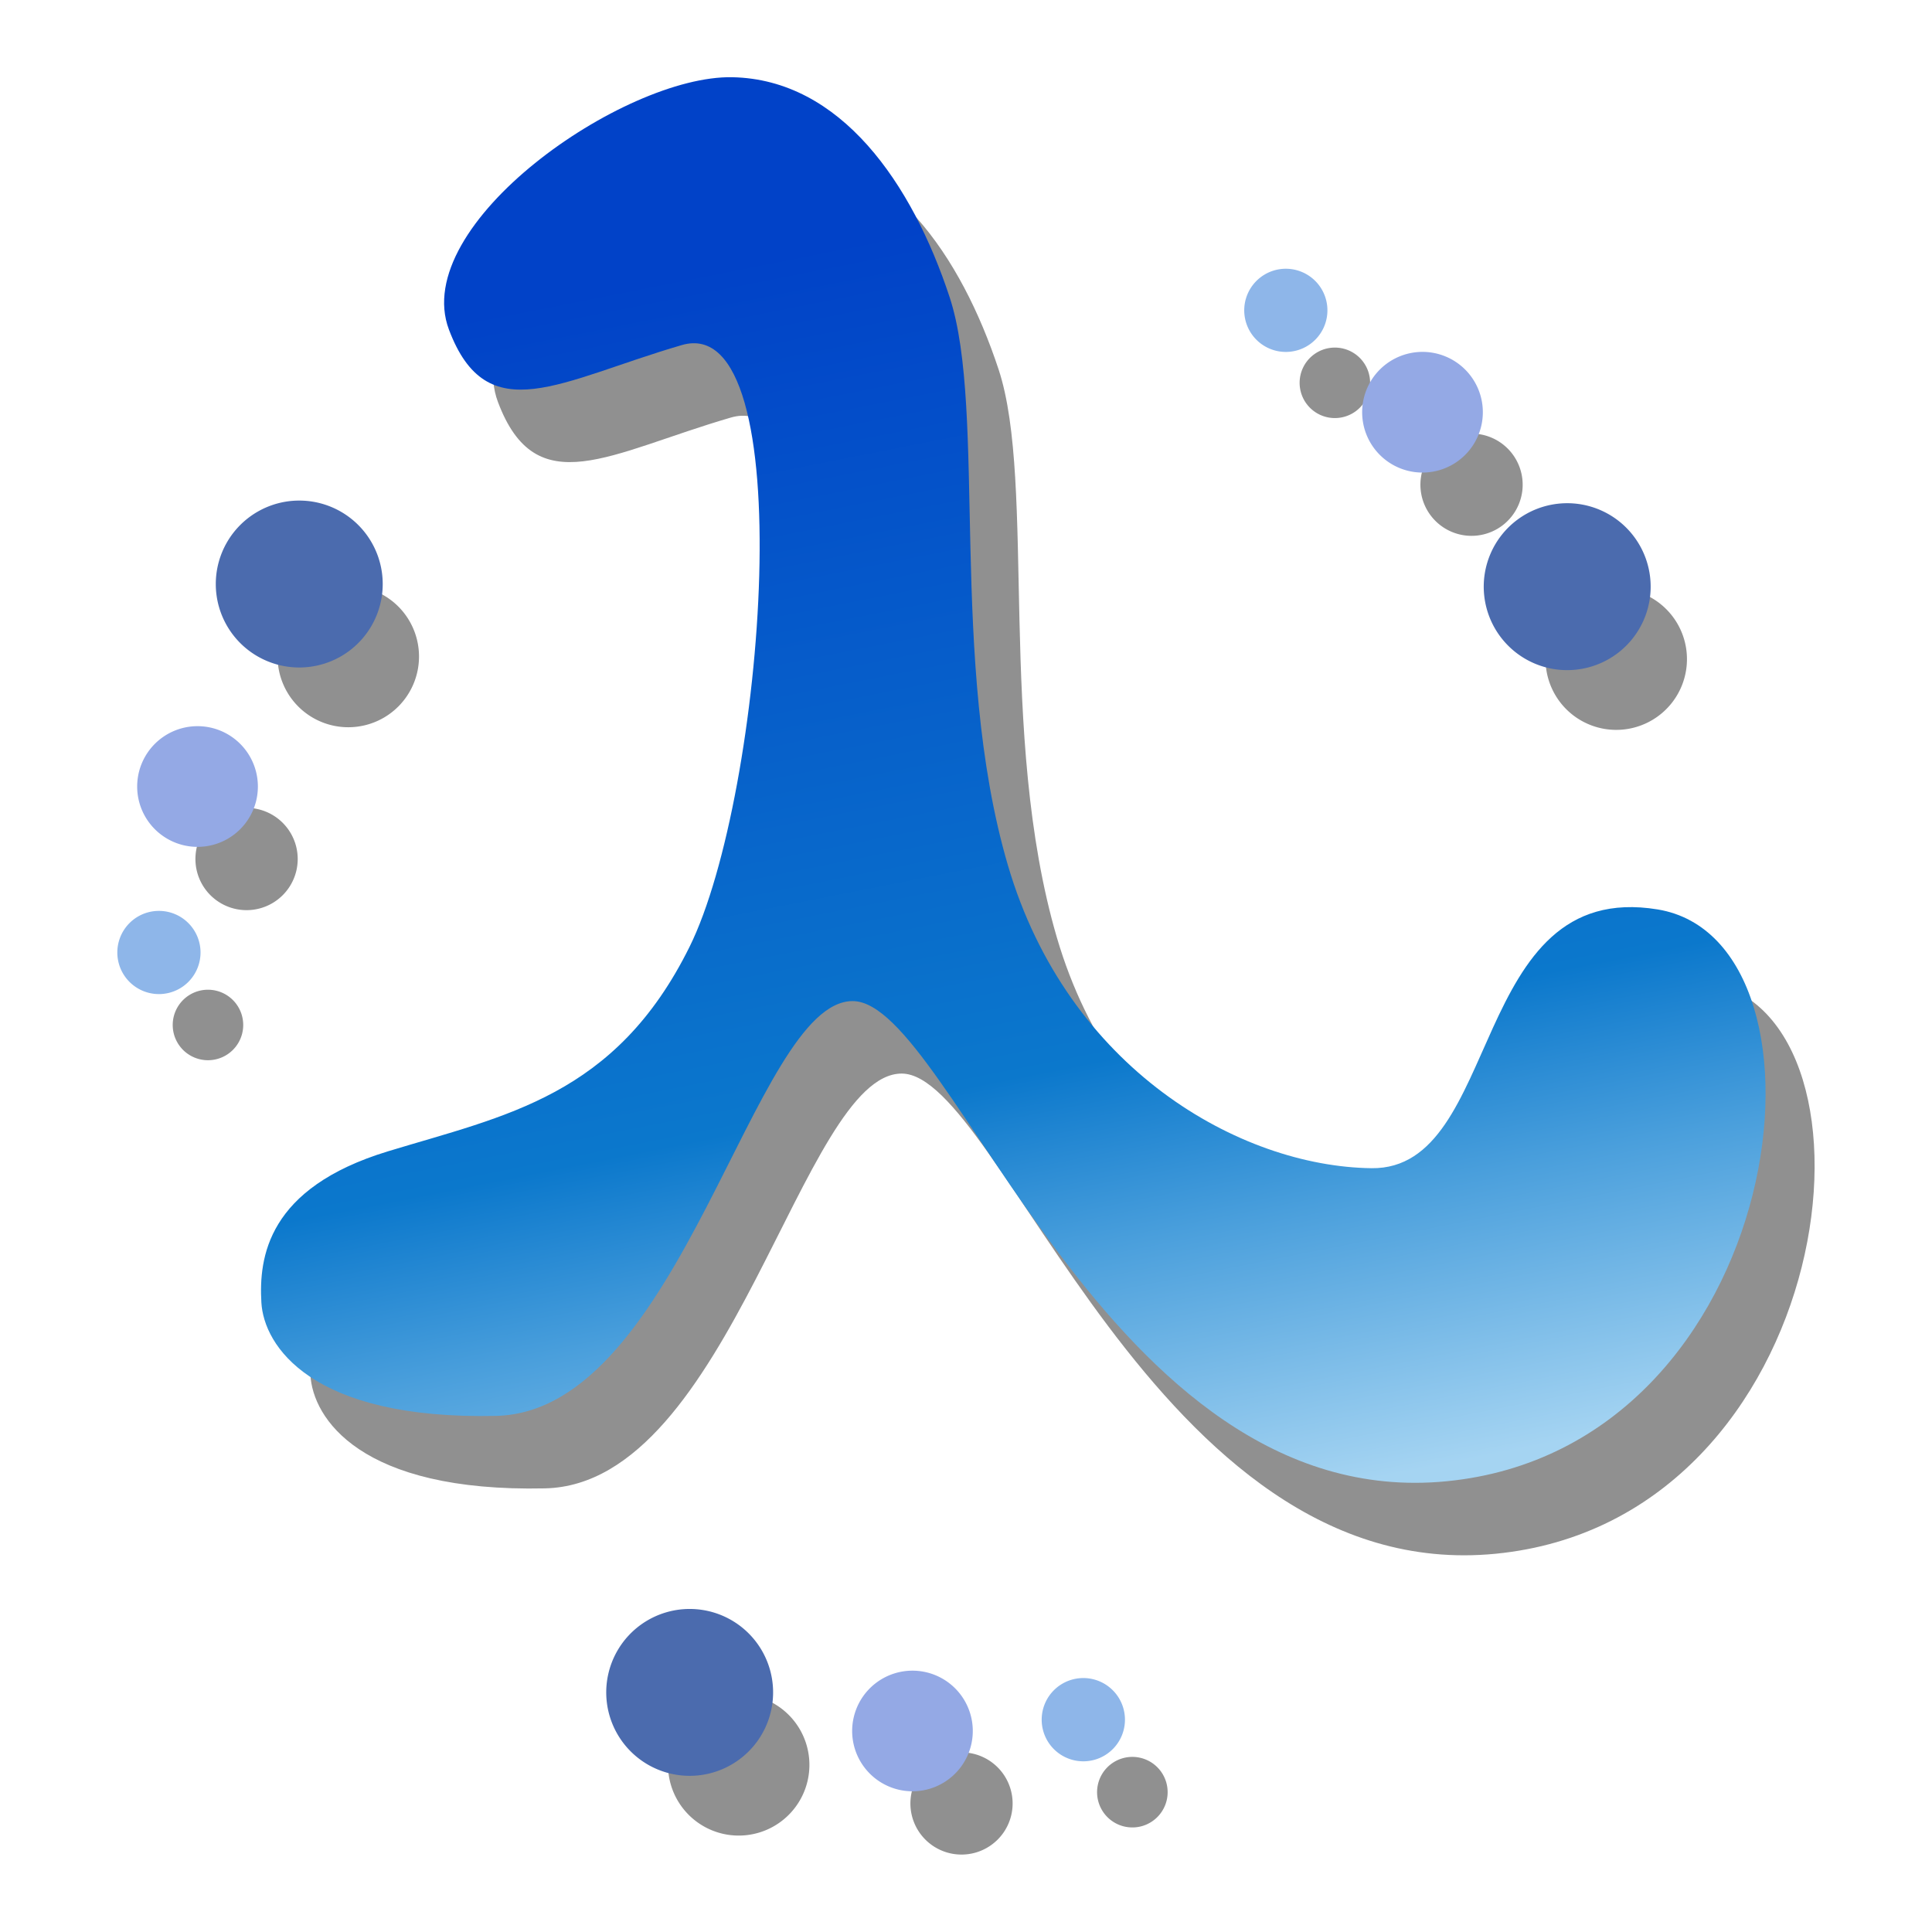 <?xml version="1.0" encoding="UTF-8" standalone="no"?>
<!-- Created with Inkscape (http://www.inkscape.org/) -->
<svg
   xmlns:dc="http://purl.org/dc/elements/1.1/"
   xmlns:cc="http://creativecommons.org/ns#"
   xmlns:rdf="http://www.w3.org/1999/02/22-rdf-syntax-ns#"
   xmlns:svg="http://www.w3.org/2000/svg"
   xmlns="http://www.w3.org/2000/svg"
   xmlns:xlink="http://www.w3.org/1999/xlink"
   xmlns:sodipodi="http://sodipodi.sourceforge.net/DTD/sodipodi-0.dtd"
   xmlns:inkscape="http://www.inkscape.org/namespaces/inkscape"
   width="740"
   height="740"
   id="svg2"
   sodipodi:version="0.32"
   inkscape:version="0.46"
   sodipodi:docname="mosh-inkscape-colour.svg"
   inkscape:output_extension="org.inkscape.output.svg.inkscape"
   version="1.0">
  <defs
     id="defs4">
    <linearGradient
       id="linearGradient3303">
      <stop
         id="stop3305"
         offset="0"
         style="stop-color:#89c6ec;stop-opacity:1;" />
      <stop
         id="stop3307"
         offset="1"
         style="stop-color:#0b78cc;stop-opacity:1;" />
    </linearGradient>
    <linearGradient
       id="linearGradient3275">
      <stop
         style="stop-color:#0142c8;stop-opacity:1;"
         offset="0"
         id="stop3277" />
      <stop
         id="stop3309"
         offset="0.648"
         style="stop-color:#0b78cc;stop-opacity:1;" />
      <stop
         style="stop-color:#4a9fdc;stop-opacity:1;"
         offset="0.788"
         id="stop3311" />
      <stop
         style="stop-color:#a5d4f2;stop-opacity:1"
         offset="1"
         id="stop3279" />
    </linearGradient>
    <linearGradient
       id="linearGradient3434">
      <stop
         style="stop-color:#89c6ec;stop-opacity:1;"
         offset="0"
         id="stop3436" />
      <stop
         id="stop3438"
         offset="0.342"
         style="stop-color:#3390d6;stop-opacity:1;" />
      <stop
         style="stop-color:#3390d6;stop-opacity:1;"
         offset="0.671"
         id="stop3241" />
      <stop
         style="stop-color:#0141c7;stop-opacity:1;"
         offset="1"
         id="stop3440" />
    </linearGradient>
    <filter
       inkscape:collect="always"
       id="filter3418">
      <feGaussianBlur
         inkscape:collect="always"
         stdDeviation="12.975"
         id="feGaussianBlur3420" />
    </filter>
    <linearGradient
       inkscape:collect="always"
       xlink:href="#linearGradient3434"
       id="linearGradient2431"
       gradientUnits="userSpaceOnUse"
       gradientTransform="translate(64.353,51.687)"
       x1="295.52"
       y1="708.882"
       x2="266.011"
       y2="233.439" />
    <linearGradient
       inkscape:collect="always"
       xlink:href="#linearGradient3275"
       id="linearGradient3297"
       x1="342.475"
       y1="253.316"
       x2="440.454"
       y2="748.075"
       gradientUnits="userSpaceOnUse" />
    <linearGradient
       inkscape:collect="always"
       xlink:href="#linearGradient3303"
       id="linearGradient3301"
       gradientUnits="userSpaceOnUse"
       x1="469.051"
       y1="724.461"
       x2="429.646"
       y2="557.723"
       gradientTransform="translate(3.9970498e-6,-3e-6)" />
  </defs>
  <sodipodi:namedview
     id="base"
     pagecolor="#ffffff"
     bordercolor="#666666"
     borderopacity="1.0"
     inkscape:pageopacity="0.0"
     inkscape:pageshadow="2"
     inkscape:zoom="0.5075444"
     inkscape:cx="289.62677"
     inkscape:cy="398.41746"
     inkscape:document-units="px"
     inkscape:current-layer="layer1"
     showgrid="false"
     inkscape:window-width="1280"
     inkscape:window-height="977"
     inkscape:window-x="0"
     inkscape:window-y="20" />
  <g
     inkscape:label="Layer 1"
     inkscape:groupmode="layer"
     id="layer1"
     transform="translate(-41.53,-156.507)">
    <g
       id="g3220"
       style="fill:#909090;fill-opacity:1;stroke:none;stroke-opacity:1;filter:url(#filter3418)"
       transform="translate(1025.567,707.44)">
      <path
         sodipodi:nodetypes="czzzzzzzzzzzzz"
         id="path3198"
         d="M -684.772,-493.592 C -726.307,-494.414 -808.477,-437.288 -793.31,-396.949 C -778.634,-357.915 -750.697,-377.423 -704.101,-391.001 C -657.761,-404.505 -672.365,-218.674 -701.127,-160.545 C -729.497,-103.209 -771.639,-95.911 -816.761,-82.154 C -862.786,-68.123 -866.14,-41.592 -865.14,-24.246 C -864.197,-7.882 -846.302,20.701 -775.278,19.147 C -704.24,17.592 -676.786,-139.703 -638.681,-139.73 C -600.604,-139.756 -541.665,56.964 -411.18,44.189 C -279.72,31.318 -256.933,-162.795 -330.354,-174.839 C -402.816,-186.725 -389.569,-75.092 -439.931,-75.724 C -490.316,-76.355 -556.328,-113.764 -579.209,-191.768 C -602.089,-269.772 -587.156,-365.75 -601.529,-409.363 C -615.902,-452.976 -643.238,-492.769 -684.772,-493.592 z"
         style="fill:#909090;fill-opacity:1;stroke:none;stroke-width:10.2;stroke-linecap:round;stroke-linejoin:round;stroke-miterlimit:4;stroke-dasharray:none;stroke-opacity:1" />
      <path
         transform="matrix(0.957,0,0,0.957,-979.127,-654.391)"
         d="M 162.572,370.867 A 28.305,28.305 0 1 1 105.962,370.867 A 28.305,28.305 0 1 1 162.572,370.867 z"
         sodipodi:ry="28.304914"
         sodipodi:rx="28.304914"
         sodipodi:cy="370.86694"
         sodipodi:cx="134.26691"
         id="path3200"
         style="fill:#909090;fill-opacity:1;fill-rule:nonzero;stroke:none;stroke-width:10.2;stroke-linecap:round;stroke-linejoin:round;stroke-miterlimit:4;stroke-dasharray:none;stroke-opacity:1"
         sodipodi:type="arc" />
      <path
         transform="matrix(0.692,0,0,0.692,-982.509,-478.552)"
         d="M 162.572,370.867 A 28.305,28.305 0 1 1 105.962,370.867 A 28.305,28.305 0 1 1 162.572,370.867 z"
         sodipodi:ry="28.304914"
         sodipodi:rx="28.304914"
         sodipodi:cy="370.86694"
         sodipodi:cx="134.26691"
         id="path3202"
         style="fill:#909090;fill-opacity:1;fill-rule:nonzero;stroke:none;stroke-width:10.2;stroke-linecap:round;stroke-linejoin:round;stroke-miterlimit:4;stroke-dasharray:none;stroke-opacity:1"
         sodipodi:type="arc" />
      <path
         transform="matrix(0.477,0,0,0.477,-968.426,-335.247)"
         d="M 162.572,370.867 A 28.305,28.305 0 1 1 105.962,370.867 A 28.305,28.305 0 1 1 162.572,370.867 z"
         sodipodi:ry="28.304914"
         sodipodi:rx="28.304914"
         sodipodi:cy="370.86694"
         sodipodi:cx="134.26691"
         id="path3204"
         style="fill:#909090;fill-opacity:1;fill-rule:nonzero;stroke:none;stroke-width:10.2;stroke-linecap:round;stroke-linejoin:round;stroke-miterlimit:4;stroke-dasharray:none;stroke-opacity:1"
         sodipodi:type="arc" />
      <path
         transform="matrix(-0.383,0.877,-0.877,-0.383,11.694,-274.17)"
         d="M 162.572,370.867 A 28.305,28.305 0 1 1 105.962,370.867 A 28.305,28.305 0 1 1 162.572,370.867 z"
         sodipodi:ry="28.304914"
         sodipodi:rx="28.304914"
         sodipodi:cy="370.86694"
         sodipodi:cx="134.26691"
         id="path3206"
         style="fill:#909090;fill-opacity:1;fill-rule:nonzero;stroke:none;stroke-width:10.2;stroke-linecap:round;stroke-linejoin:round;stroke-miterlimit:4;stroke-dasharray:none;stroke-opacity:1"
         sodipodi:type="arc" />
      <path
         transform="matrix(-0.277,0.634,-0.634,-0.277,-148.082,-347.671)"
         d="M 162.572,370.867 A 28.305,28.305 0 1 1 105.962,370.867 A 28.305,28.305 0 1 1 162.572,370.867 z"
         sodipodi:ry="28.304914"
         sodipodi:rx="28.304914"
         sodipodi:cy="370.86694"
         sodipodi:cx="134.26691"
         id="path3208"
         style="fill:#909090;fill-opacity:1;fill-rule:nonzero;stroke:none;stroke-width:10.2;stroke-linecap:round;stroke-linejoin:round;stroke-miterlimit:4;stroke-dasharray:none;stroke-opacity:1"
         sodipodi:type="arc" />
      <path
         transform="matrix(-0.191,0.437,-0.437,-0.191,-285.038,-392.141)"
         d="M 162.572,370.867 A 28.305,28.305 0 1 1 105.962,370.867 A 28.305,28.305 0 1 1 162.572,370.867 z"
         sodipodi:ry="28.304914"
         sodipodi:rx="28.304914"
         sodipodi:cy="370.86694"
         sodipodi:cx="134.26691"
         id="path3210"
         style="fill:#909090;fill-opacity:1;fill-rule:nonzero;stroke:none;stroke-width:10.2;stroke-linecap:round;stroke-linejoin:round;stroke-miterlimit:4;stroke-dasharray:none;stroke-opacity:1"
         sodipodi:type="arc" />
      <path
         transform="matrix(-0.276,-0.916,0.916,-0.276,-1003.75,350.404)"
         d="M 162.572,370.867 A 28.305,28.305 0 1 1 105.962,370.867 A 28.305,28.305 0 1 1 162.572,370.867 z"
         sodipodi:ry="28.304914"
         sodipodi:rx="28.304914"
         sodipodi:cy="370.86694"
         sodipodi:cx="134.26691"
         id="path3212"
         style="fill:#909090;fill-opacity:1;fill-rule:nonzero;stroke:none;stroke-width:10.2;stroke-linecap:round;stroke-linejoin:round;stroke-miterlimit:4;stroke-dasharray:none;stroke-opacity:1"
         sodipodi:type="arc" />
      <path
         transform="matrix(-0.2,-0.662,0.662,-0.2,-834.417,302.893)"
         d="M 162.572,370.867 A 28.305,28.305 0 1 1 105.962,370.867 A 28.305,28.305 0 1 1 162.572,370.867 z"
         sodipodi:ry="28.304914"
         sodipodi:rx="28.304914"
         sodipodi:cy="370.86694"
         sodipodi:cx="134.26691"
         id="path3214"
         style="fill:#909090;fill-opacity:1;fill-rule:nonzero;stroke:none;stroke-width:10.2;stroke-linecap:round;stroke-linejoin:round;stroke-miterlimit:4;stroke-dasharray:none;stroke-opacity:1"
         sodipodi:type="arc" />
      <path
         transform="matrix(-0.138,-0.457,0.457,-0.138,-701.275,248.049)"
         d="M 162.572,370.867 A 28.305,28.305 0 1 1 105.962,370.867 A 28.305,28.305 0 1 1 162.572,370.867 z"
         sodipodi:ry="28.304914"
         sodipodi:rx="28.304914"
         sodipodi:cy="370.86694"
         sodipodi:cx="134.26691"
         id="path3216"
         style="fill:#909090;fill-opacity:1;fill-rule:nonzero;stroke:none;stroke-width:10.2;stroke-linecap:round;stroke-linejoin:round;stroke-miterlimit:4;stroke-dasharray:none;stroke-opacity:1"
         sodipodi:type="arc" />
    </g>
    <path
       style="fill:url(#linearGradient3297);fill-opacity:1;stroke:none;stroke-width:10.2;stroke-linecap:round;stroke-linejoin:round;stroke-miterlimit:4;stroke-dasharray:none;stroke-opacity:1"
       d="M 322.012,186.085 C 280.477,185.262 198.307,242.389 213.474,282.728 C 228.15,321.761 256.087,302.253 302.683,288.675 C 349.023,275.171 334.419,461.002 305.657,519.131 C 277.287,576.468 235.145,583.766 190.023,597.522 C 143.998,611.553 140.644,638.084 141.644,655.43 C 142.587,671.794 160.482,700.377 231.506,698.823 C 302.544,697.268 329.997,539.974 368.103,539.947 C 406.18,539.92 465.119,736.64 595.604,723.865 C 727.064,710.994 749.851,516.882 676.43,504.838 C 603.968,492.951 617.215,604.584 566.853,603.953 C 516.468,603.321 450.456,565.913 427.575,487.908 C 404.695,409.904 419.627,313.927 405.255,270.313 C 390.882,226.7 363.546,186.907 322.012,186.085 z"
       id="path2817"
       sodipodi:nodetypes="czzzzzzzzzzzzz" />
    <path
       sodipodi:type="arc"
       style="fill:#4b6bae;fill-opacity:1;fill-rule:nonzero;stroke:#4b6bae;stroke-width:10.2;stroke-linecap:round;stroke-linejoin:round;stroke-miterlimit:4;stroke-dasharray:none;stroke-opacity:1"
       id="path3607"
       sodipodi:cx="134.26691"
       sodipodi:cy="370.86694"
       sodipodi:rx="28.304914"
       sodipodi:ry="28.304914"
       d="M 162.572,370.867 A 28.305,28.305 0 1 1 105.962,370.867 A 28.305,28.305 0 1 1 162.572,370.867 z"
       transform="matrix(0.957,0,0,0.957,27.657,25.285)" />
    <path
       sodipodi:type="arc"
       style="fill:#94a9e5;fill-opacity:1;fill-rule:nonzero;stroke:#94a9e5;stroke-width:10.2;stroke-linecap:round;stroke-linejoin:round;stroke-miterlimit:4;stroke-dasharray:none;stroke-opacity:1"
       id="path3607-9"
       sodipodi:cx="134.26691"
       sodipodi:cy="370.86694"
       sodipodi:rx="28.304914"
       sodipodi:ry="28.304914"
       d="M 162.572,370.867 A 28.305,28.305 0 1 1 105.962,370.867 A 28.305,28.305 0 1 1 162.572,370.867 z"
       transform="matrix(0.692,0,0,0.692,24.275,201.124)" />
    <path
       sodipodi:type="arc"
       style="fill:#8eb6e9;fill-opacity:1;fill-rule:nonzero;stroke:#8eb6e9;stroke-width:10.2;stroke-linecap:round;stroke-linejoin:round;stroke-miterlimit:4;stroke-dasharray:none;stroke-opacity:1"
       id="path3607-9-0"
       sodipodi:cx="134.26691"
       sodipodi:cy="370.86694"
       sodipodi:rx="28.304914"
       sodipodi:ry="28.304914"
       d="M 162.572,370.867 A 28.305,28.305 0 1 1 105.962,370.867 A 28.305,28.305 0 1 1 162.572,370.867 z"
       transform="matrix(0.477,0,0,0.477,38.358,344.429)" />
    <path
       sodipodi:type="arc"
       style="fill:#4b6bae;fill-opacity:1;fill-rule:nonzero;stroke:#4b6bae;stroke-width:10.2;stroke-linecap:round;stroke-linejoin:round;stroke-miterlimit:4;stroke-dasharray:none;stroke-opacity:1"
       id="path3607-6"
       sodipodi:cx="134.26691"
       sodipodi:cy="370.86694"
       sodipodi:rx="28.304914"
       sodipodi:ry="28.304914"
       d="M 162.572,370.867 A 28.305,28.305 0 1 1 105.962,370.867 A 28.305,28.305 0 1 1 162.572,370.867 z"
       transform="matrix(-0.383,0.877,-0.877,-0.383,1018.478,405.506)" />
    <path
       sodipodi:type="arc"
       style="fill:#94a9e5;fill-opacity:1;fill-rule:nonzero;stroke:#94a9e5;stroke-width:10.2;stroke-linecap:round;stroke-linejoin:round;stroke-miterlimit:4;stroke-dasharray:none;stroke-opacity:1"
       id="path3607-9-1"
       sodipodi:cx="134.26691"
       sodipodi:cy="370.86694"
       sodipodi:rx="28.304914"
       sodipodi:ry="28.304914"
       d="M 162.572,370.867 A 28.305,28.305 0 1 1 105.962,370.867 A 28.305,28.305 0 1 1 162.572,370.867 z"
       transform="matrix(-0.277,0.634,-0.634,-0.277,858.702,332.005)" />
    <path
       sodipodi:type="arc"
       style="fill:#8eb6e9;fill-opacity:1;fill-rule:nonzero;stroke:#8eb6e9;stroke-width:10.2;stroke-linecap:round;stroke-linejoin:round;stroke-miterlimit:4;stroke-dasharray:none;stroke-opacity:1"
       id="path3607-9-0-2"
       sodipodi:cx="134.26691"
       sodipodi:cy="370.86694"
       sodipodi:rx="28.304914"
       sodipodi:ry="28.304914"
       d="M 162.572,370.867 A 28.305,28.305 0 1 1 105.962,370.867 A 28.305,28.305 0 1 1 162.572,370.867 z"
       transform="matrix(-0.191,0.437,-0.437,-0.191,721.746,287.535)" />
    <path
       sodipodi:type="arc"
       style="fill:#4b6bae;fill-opacity:1;fill-rule:nonzero;stroke:#4b6bae;stroke-width:10.2;stroke-linecap:round;stroke-linejoin:round;stroke-miterlimit:4;stroke-dasharray:none;stroke-opacity:1"
       id="path3607-1"
       sodipodi:cx="134.26691"
       sodipodi:cy="370.86694"
       sodipodi:rx="28.304914"
       sodipodi:ry="28.304914"
       d="M 162.572,370.867 A 28.305,28.305 0 1 1 105.962,370.867 A 28.305,28.305 0 1 1 162.572,370.867 z"
       transform="matrix(-0.276,-0.916,0.916,-0.276,3.034,1030.081)" />
    <path
       sodipodi:type="arc"
       style="fill:#94a9e5;fill-opacity:1;fill-rule:nonzero;stroke:#94a9e5;stroke-width:10.2;stroke-linecap:round;stroke-linejoin:round;stroke-miterlimit:4;stroke-dasharray:none;stroke-opacity:1"
       id="path3607-9-19"
       sodipodi:cx="134.26691"
       sodipodi:cy="370.86694"
       sodipodi:rx="28.304914"
       sodipodi:ry="28.304914"
       d="M 162.572,370.867 A 28.305,28.305 0 1 1 105.962,370.867 A 28.305,28.305 0 1 1 162.572,370.867 z"
       transform="matrix(-0.2,-0.662,0.662,-0.2,172.367,982.569)" />
    <path
       sodipodi:type="arc"
       style="fill:#8eb6e9;fill-opacity:1;fill-rule:nonzero;stroke:#8eb6e9;stroke-width:10.2;stroke-linecap:round;stroke-linejoin:round;stroke-miterlimit:4;stroke-dasharray:none;stroke-opacity:1"
       id="path3607-9-0-7"
       sodipodi:cx="134.26691"
       sodipodi:cy="370.86694"
       sodipodi:rx="28.304914"
       sodipodi:ry="28.304914"
       d="M 162.572,370.867 A 28.305,28.305 0 1 1 105.962,370.867 A 28.305,28.305 0 1 1 162.572,370.867 z"
       transform="matrix(-0.138,-0.457,0.457,-0.138,305.509,927.725)" />
  </g>
</svg>
